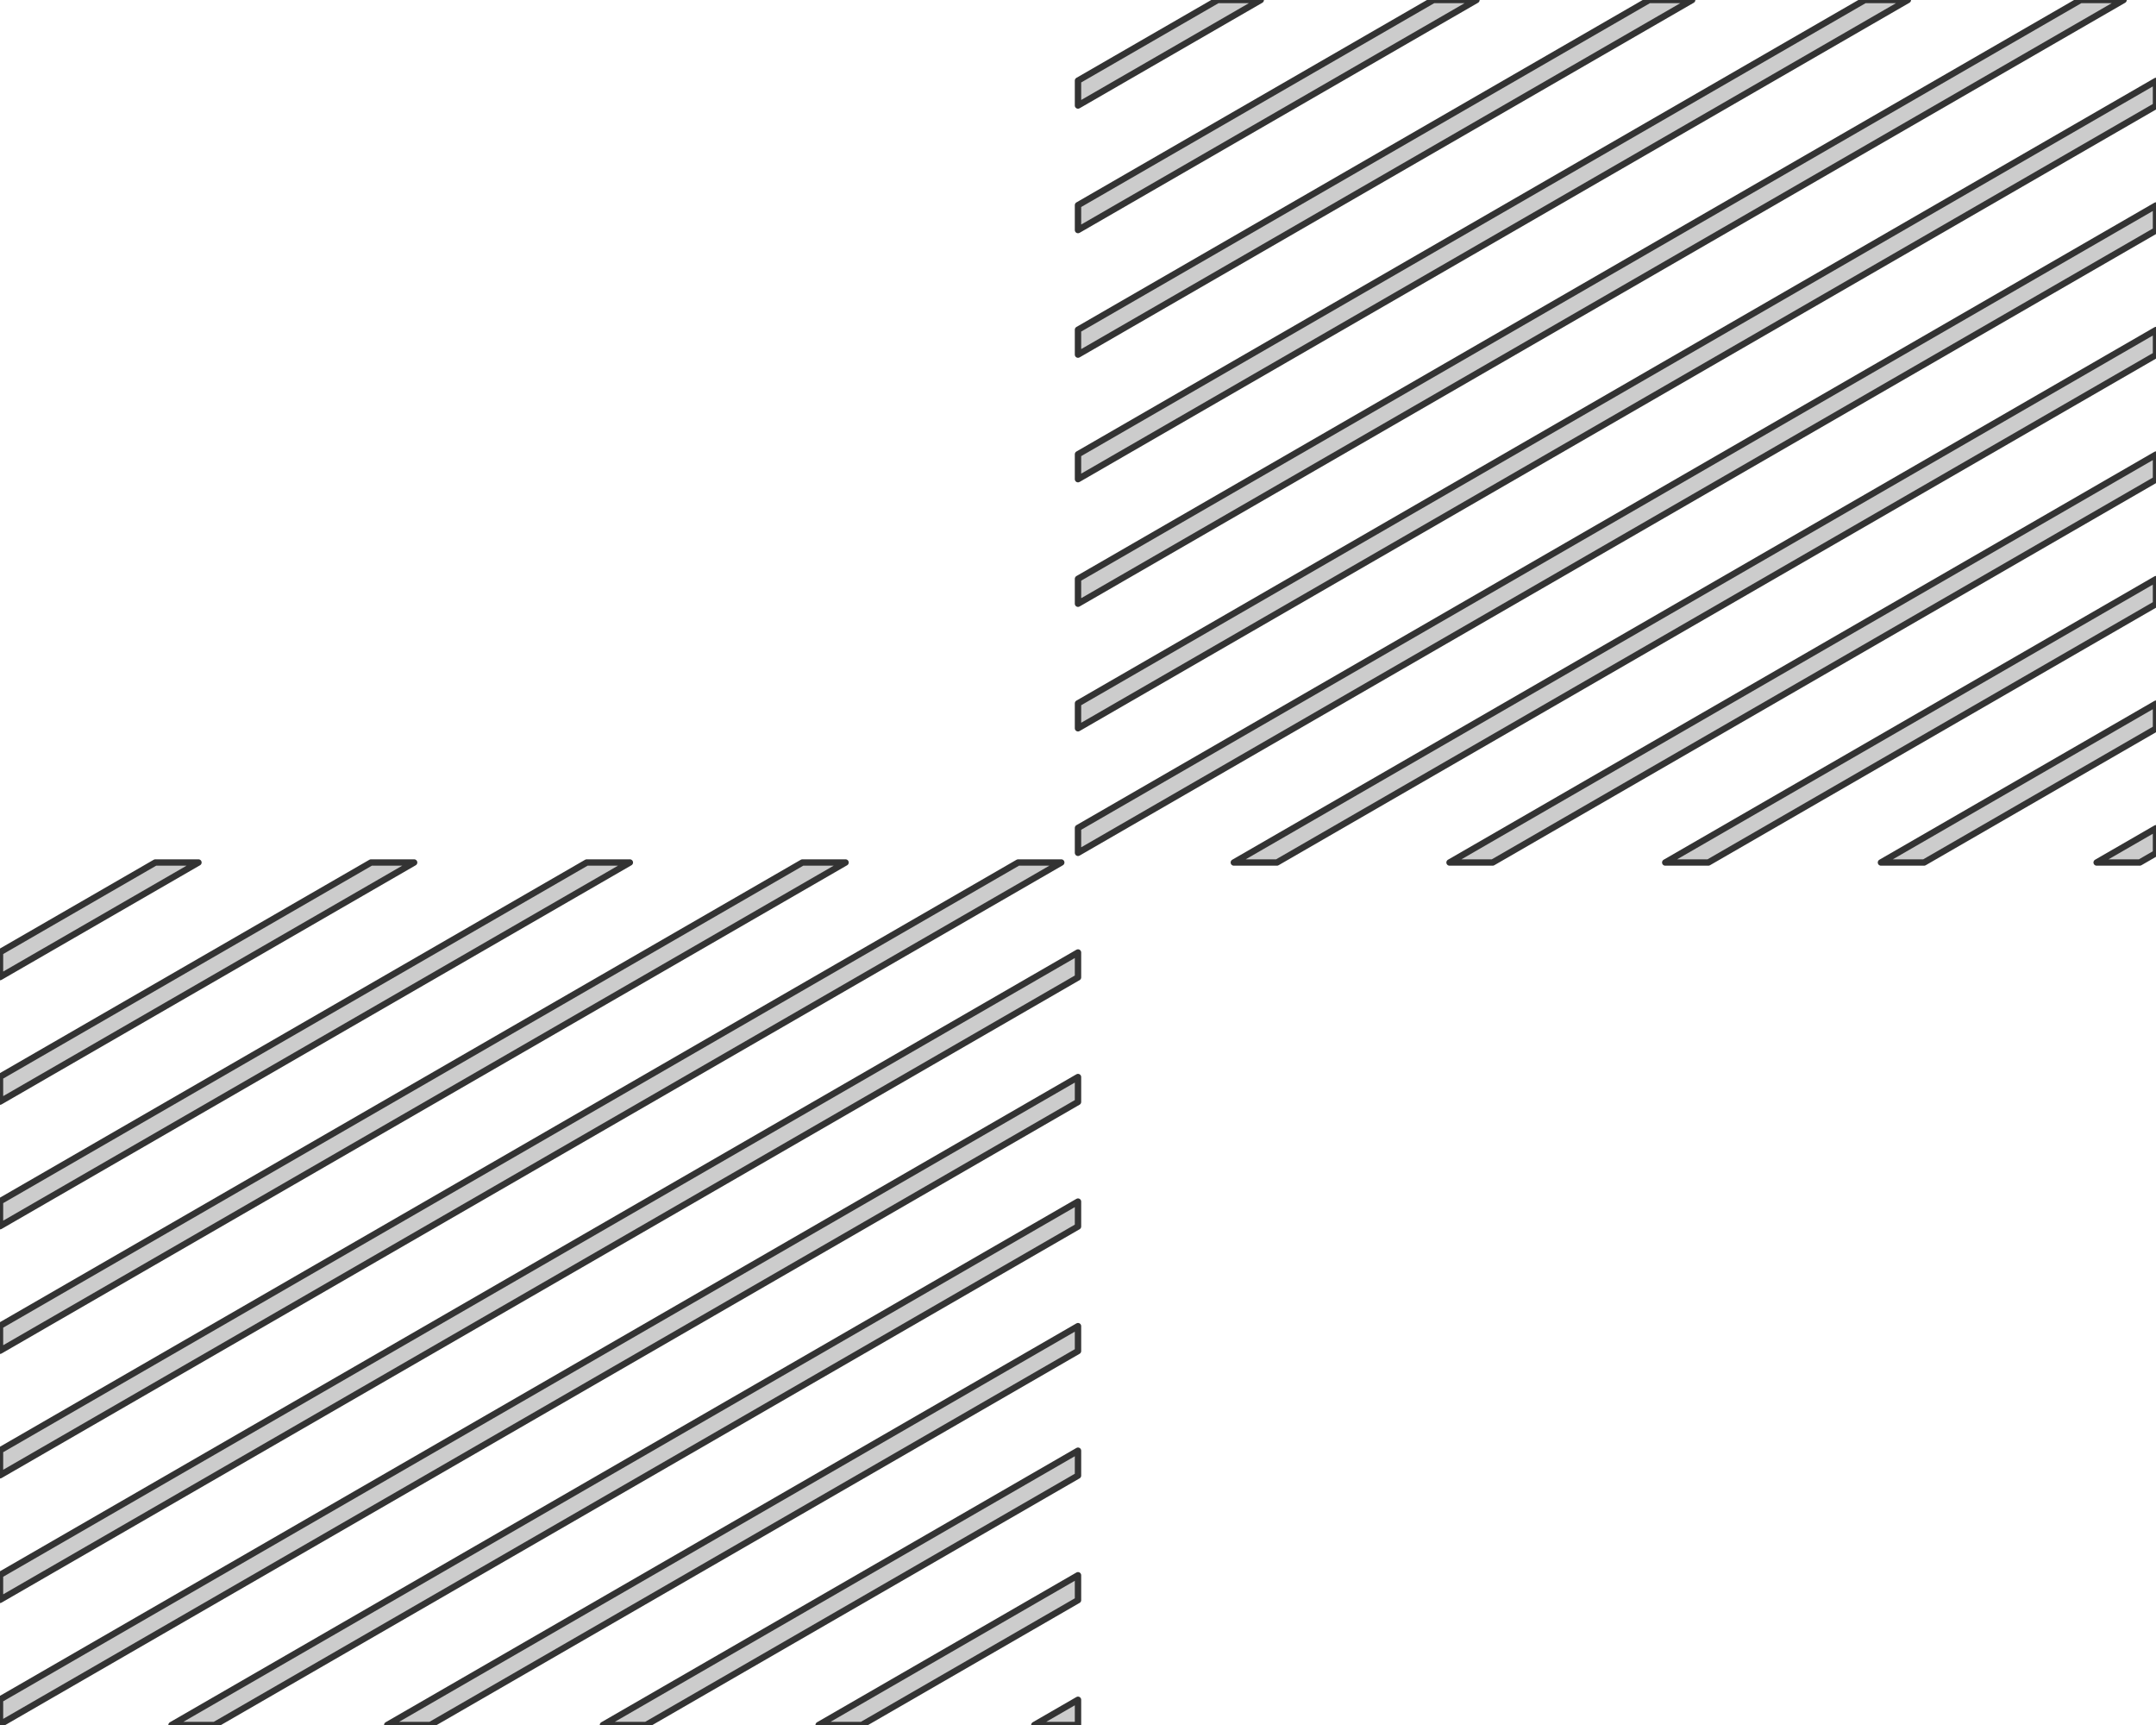 <?xml version='1.0' encoding='UTF-8' ?>
<svg xmlns='http://www.w3.org/2000/svg' xmlns:xlink='http://www.w3.org/1999/xlink' viewBox='0 0 720.00 576.00'>
<defs>
  <style type='text/css'><![CDATA[
    line, polyline, polygon, path, rect, circle {
      fill: none;
      stroke: #000000;
      stroke-linecap: round;
      stroke-linejoin: round;
      stroke-miterlimit: 10.00;
    }
  ]]></style>
</defs>
<rect width='100%' height='100%' style='stroke: none; fill: #FFFFFF;'/>
<polygon points='360.00,575.90 359.82,576.00 345.42,576.00 360.00,567.58 360.00,575.90 ' style='stroke-width: 2.13; stroke: #333333; stroke-linecap: square; fill: #CCCCCC;' />
<polygon points='360.00,534.31 287.79,576.00 273.39,576.00 360.00,526.00 360.00,534.31 ' style='stroke-width: 2.13; stroke: #333333; stroke-linecap: square; fill: #CCCCCC;' />
<polygon points='720.00,284.87 714.58,288.00 700.18,288.00 720.00,276.56 720.00,284.87 ' style='stroke-width: 2.13; stroke: #333333; stroke-linecap: square; fill: #CCCCCC;' />
<polygon points='360.00,492.72 215.75,576.00 201.35,576.00 360.00,484.41 360.00,492.72 ' style='stroke-width: 2.13; stroke: #333333; stroke-linecap: square; fill: #CCCCCC;' />
<polygon points='720.00,243.28 642.55,288.00 628.15,288.00 720.00,234.97 720.00,243.28 ' style='stroke-width: 2.13; stroke: #333333; stroke-linecap: square; fill: #CCCCCC;' />
<polygon points='360.00,451.13 143.72,576.00 129.32,576.00 360.00,442.82 360.00,451.13 ' style='stroke-width: 2.13; stroke: #333333; stroke-linecap: square; fill: #CCCCCC;' />
<polygon points='720.00,201.69 570.51,288.00 556.11,288.00 720.00,193.38 720.00,201.69 ' style='stroke-width: 2.13; stroke: #333333; stroke-linecap: square; fill: #CCCCCC;' />
<polygon points='360.00,409.54 71.68,576.00 57.28,576.00 360.00,401.23 360.00,409.54 ' style='stroke-width: 2.13; stroke: #333333; stroke-linecap: square; fill: #CCCCCC;' />
<polygon points='720.00,160.10 498.48,288.00 484.08,288.00 720.00,151.79 720.00,160.10 ' style='stroke-width: 2.13; stroke: #333333; stroke-linecap: square; fill: #CCCCCC;' />
<polygon points='360.00,367.95 0.00,575.80 0.00,567.48 360.00,359.64 360.00,367.95 ' style='stroke-width: 2.13; stroke: #333333; stroke-linecap: square; fill: #CCCCCC;' />
<polygon points='720.00,118.52 426.44,288.00 412.04,288.00 720.00,110.20 720.00,118.52 ' style='stroke-width: 2.13; stroke: #333333; stroke-linecap: square; fill: #CCCCCC;' />
<polygon points='360.00,326.36 0.00,534.21 0.00,525.89 360.00,318.05 360.00,326.36 ' style='stroke-width: 2.13; stroke: #333333; stroke-linecap: square; fill: #CCCCCC;' />
<polygon points='720.00,76.93 360.00,284.77 360.00,276.46 720.00,68.61 720.00,76.93 ' style='stroke-width: 2.13; stroke: #333333; stroke-linecap: square; fill: #CCCCCC;' />
<polygon points='354.41,288.00 0.00,492.62 0.00,484.30 340.01,288.00 354.41,288.00 ' style='stroke-width: 2.13; stroke: #333333; stroke-linecap: square; fill: #CCCCCC;' />
<polygon points='720.00,35.34 360.00,243.18 360.00,234.87 720.00,27.02 720.00,35.34 ' style='stroke-width: 2.13; stroke: #333333; stroke-linecap: square; fill: #CCCCCC;' />
<polygon points='282.37,288.00 0.00,451.03 0.00,442.71 267.97,288.00 282.37,288.00 ' style='stroke-width: 2.13; stroke: #333333; stroke-linecap: square; fill: #CCCCCC;' />
<polygon points='709.17,0.00 360.00,201.59 360.00,193.28 694.77,0.00 709.17,0.00 ' style='stroke-width: 2.13; stroke: #333333; stroke-linecap: square; fill: #CCCCCC;' />
<polygon points='210.34,288.00 0.00,409.44 0.00,401.13 195.94,288.00 210.34,288.00 ' style='stroke-width: 2.13; stroke: #333333; stroke-linecap: square; fill: #CCCCCC;' />
<polygon points='637.13,0.00 360.00,160.00 360.00,151.69 622.73,0.00 637.13,0.00 ' style='stroke-width: 2.13; stroke: #333333; stroke-linecap: square; fill: #CCCCCC;' />
<polygon points='138.30,288.00 0.00,367.85 0.00,359.54 123.90,288.00 138.30,288.00 ' style='stroke-width: 2.13; stroke: #333333; stroke-linecap: square; fill: #CCCCCC;' />
<polygon points='565.10,0.00 360.00,118.41 360.00,110.10 550.70,0.00 565.10,0.00 ' style='stroke-width: 2.13; stroke: #333333; stroke-linecap: square; fill: #CCCCCC;' />
<polygon points='66.27,288.00 0.00,326.26 0.00,317.95 51.87,288.00 66.27,288.00 ' style='stroke-width: 2.13; stroke: #333333; stroke-linecap: square; fill: #CCCCCC;' />
<polygon points='493.06,0.00 360.00,76.82 360.00,68.51 478.66,0.00 493.06,0.00 ' style='stroke-width: 2.13; stroke: #333333; stroke-linecap: square; fill: #CCCCCC;' />
<polygon points='421.03,0.00 360.00,35.23 360.00,26.92 406.63,0.00 421.03,0.00 ' style='stroke-width: 2.13; stroke: #333333; stroke-linecap: square; fill: #CCCCCC;' />
</svg>
